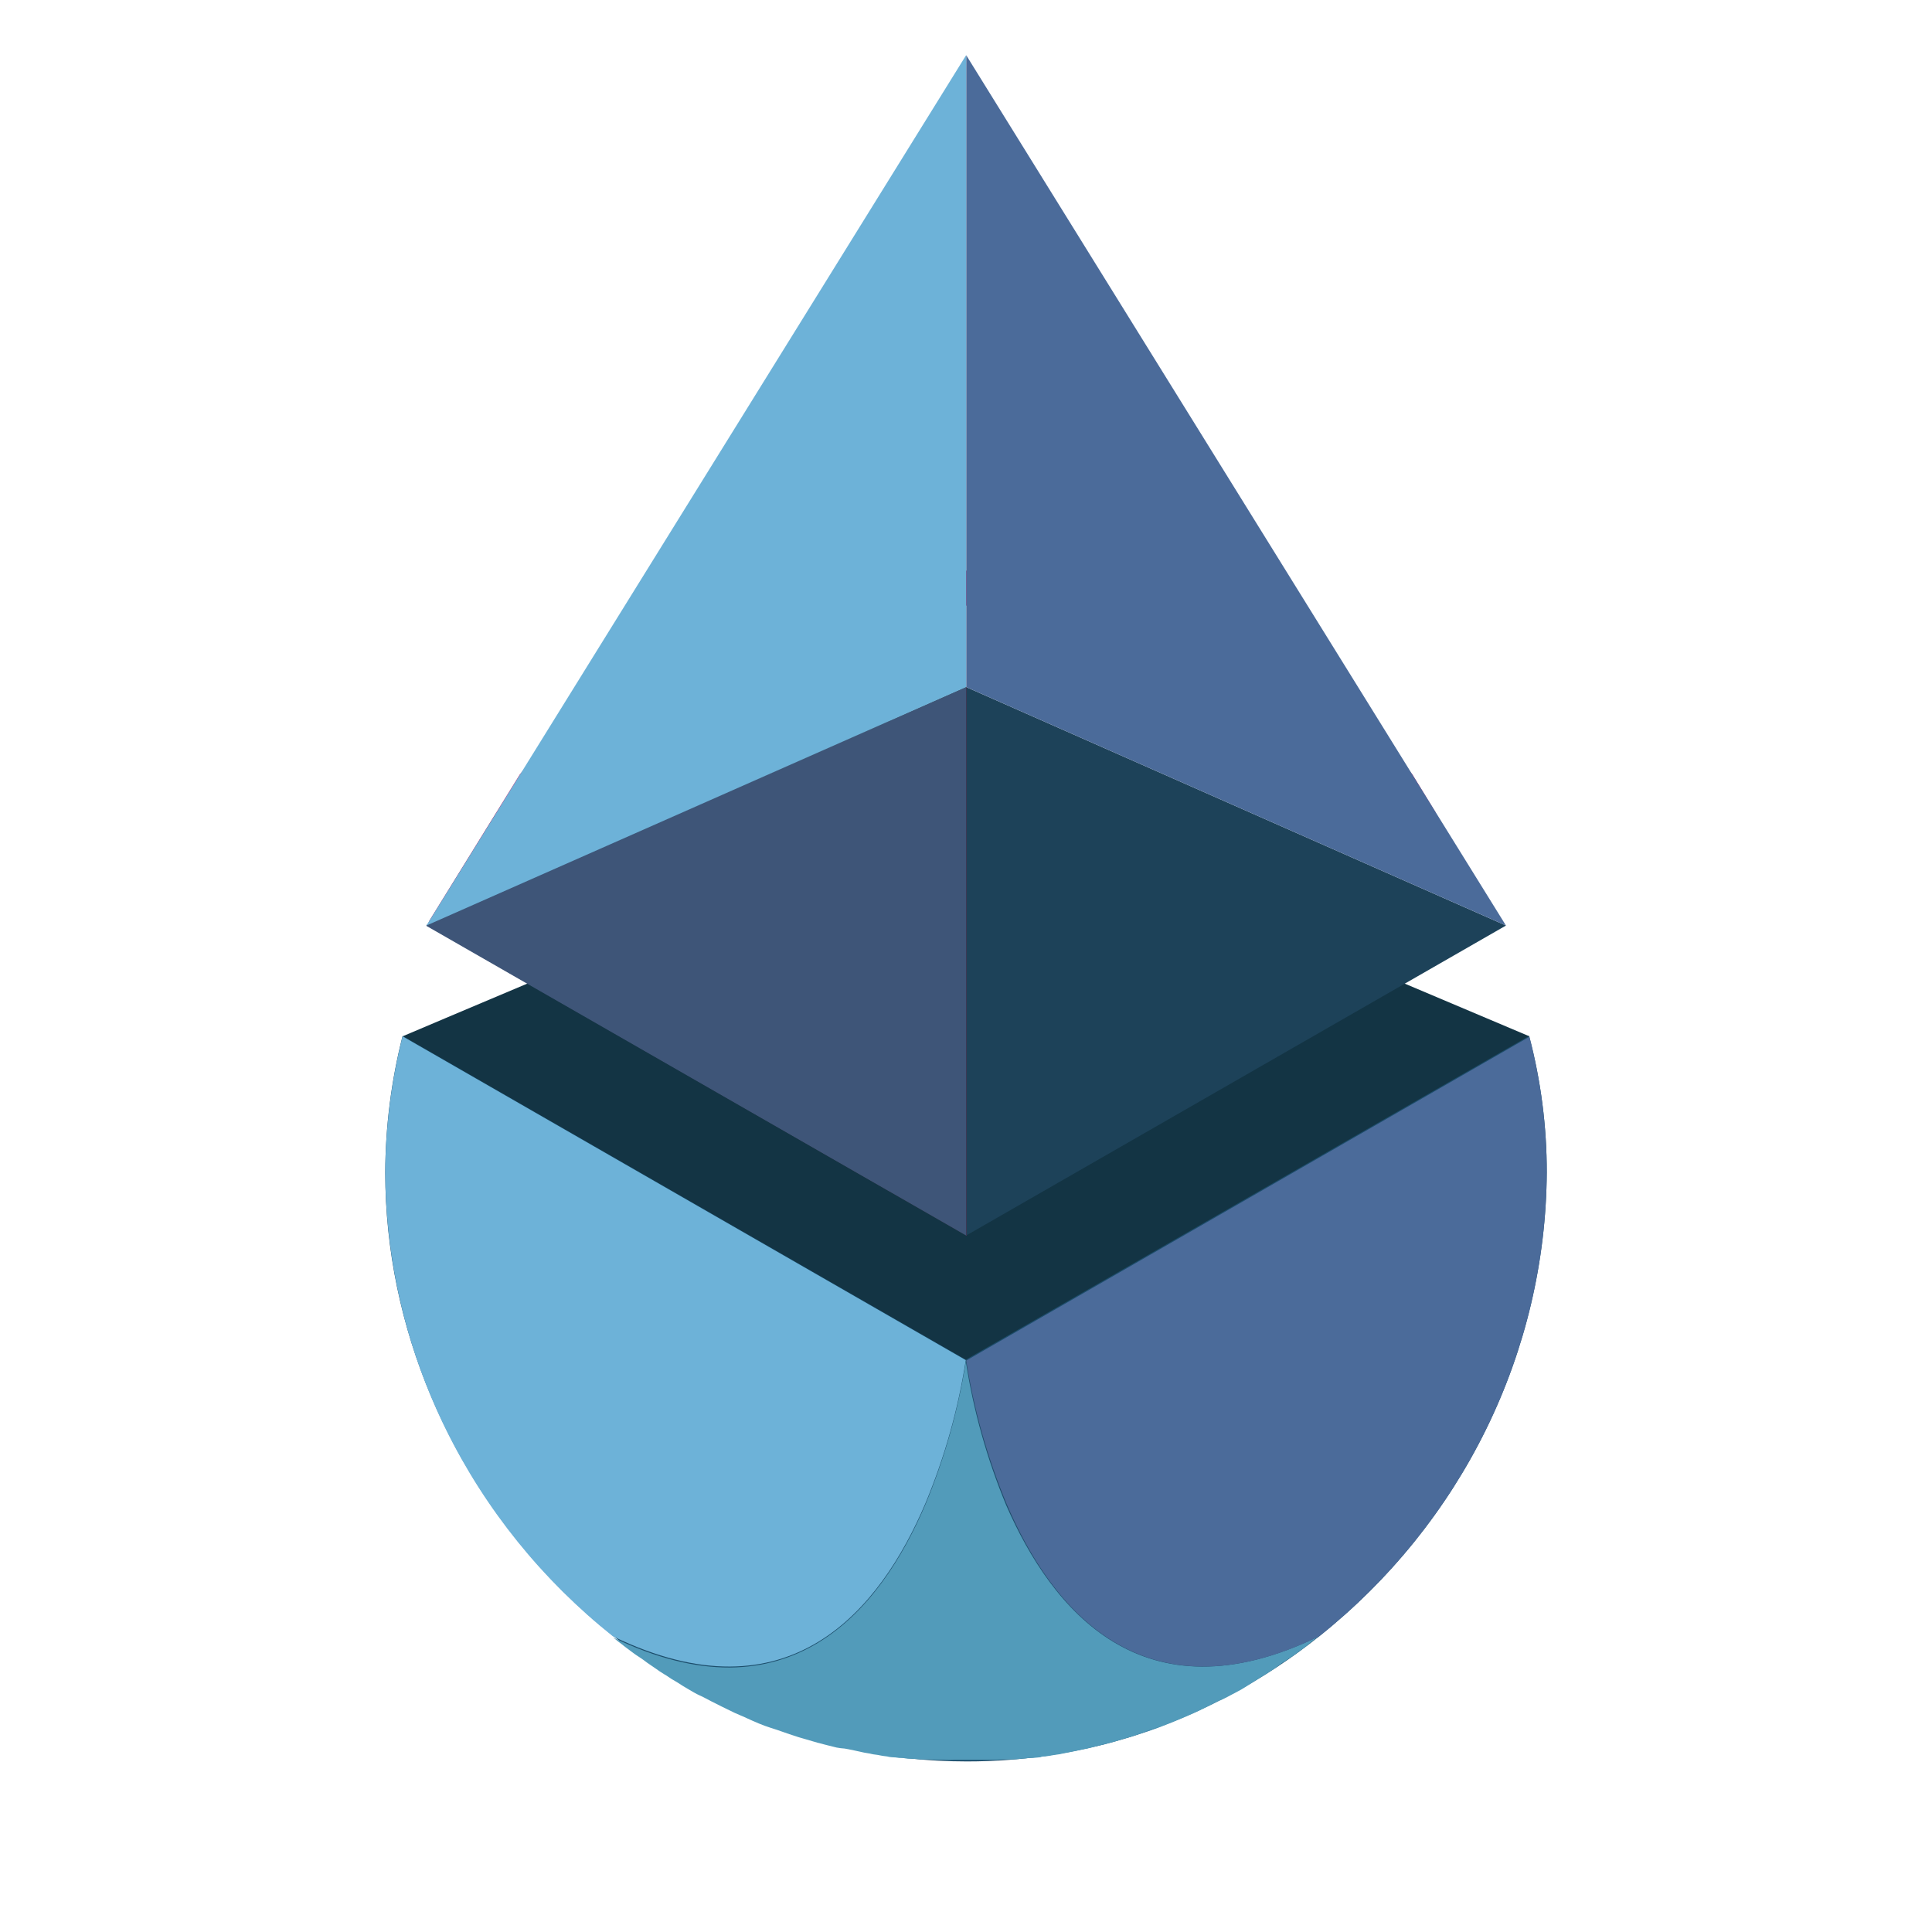 <svg width="35" height="35" viewBox="0 0 35 35" fill="none" xmlns="http://www.w3.org/2000/svg">
<path d="M7.293 18.774L8.06 18.449L17.504 14.461L27.707 18.774L23.876 26.464L14.496 27.752L7.454 20.36L7.293 18.774Z" fill="#133444"/>
<path d="M25.585 14.027C23.901 12.054 21.513 10.77 18.898 10.431L18.732 10.41C17.916 10.314 17.091 10.314 16.276 10.41L16.107 10.43C13.492 10.768 11.104 12.052 9.42 14.025L8.996 14.71L8.29 15.852L7.774 16.686C7.768 16.71 7.759 16.733 7.746 16.754V16.767L8.883 17.426L16.118 21.582L17.514 22.383V12.45L16.118 13.061V11.58L17.514 10.968L18.909 11.58L26.008 14.719L25.585 14.027Z" fill="#C42370"/>
<path d="M28.021 21.242C28.011 22.851 27.636 24.439 26.923 25.891C26.21 27.343 25.177 28.625 23.896 29.646C22.91 30.433 21.784 31.04 20.574 31.436C19.587 31.751 18.553 31.911 17.514 31.91C11.697 31.91 6.979 26.885 6.979 21.242C6.982 20.408 7.087 19.577 7.293 18.767L17.496 24.632L27.701 18.767C27.915 19.575 28.023 20.407 28.021 21.242Z" fill="#1C4D6B"/>
<path d="M16.271 10.42L17.499 10.956L16.102 11.571V10.345L16.271 10.42Z" fill="black"/>
<path d="M16.107 13.06L17.504 12.442V22.377L16.107 21.577V13.06Z" fill="black"/>
<path d="M17.504 12.447V22.382L27.282 16.767L17.504 12.447Z" fill="#1D4259"/>
<path d="M17.504 1V12.447L27.282 16.767L17.504 1Z" fill="#4B6B9A"/>
<path d="M17.503 12.447V22.379L16.107 21.578L7.739 16.767H7.746C7.746 16.747 7.768 16.719 7.774 16.699L8.996 14.725L16.108 11.593V13.073L17.503 12.447Z" fill="#343535"/>
<path d="M17.502 12.447V22.382L16.106 21.581L7.726 16.774L7.725 16.762L7.739 16.748L16.106 13.061L17.502 12.447Z" fill="#3E5578"/>
<path d="M17.502 1V12.447L7.725 16.767L17.502 1Z" fill="#6DB2D8"/>
<path d="M13.546 31.095C13.694 31.156 13.84 31.217 13.981 31.27C13.84 31.217 13.698 31.156 13.546 31.095Z" fill="#335F8A"/>
<path d="M13.985 31.27C14.131 31.326 14.286 31.376 14.438 31.423C14.284 31.381 14.133 31.33 13.985 31.27Z" fill="#335F8A"/>
<path d="M14.824 31.549C14.942 31.584 15.054 31.61 15.171 31.638C15.06 31.612 14.944 31.576 14.824 31.549Z" fill="#335F8A"/>
<path d="M7.293 18.774L17.496 24.64C17.358 25.531 17.112 26.402 16.764 27.237C15.943 29.163 14.301 31.191 11.104 29.644C9.823 28.624 8.79 27.343 8.076 25.891C7.363 24.439 6.988 22.852 6.979 21.242C6.984 20.411 7.09 19.582 7.293 18.774Z" fill="#6DB2D8"/>
<path d="M23.89 29.645L23.861 29.666C23.806 29.706 23.753 29.747 23.705 29.788L23.691 29.801C23.635 29.849 23.573 29.89 23.516 29.931C23.454 29.98 23.389 30.025 23.322 30.066C23.254 30.107 23.189 30.153 23.127 30.202C23.064 30.25 23.007 30.277 22.953 30.318L22.917 30.338C22.856 30.38 22.793 30.413 22.736 30.453C22.732 30.453 22.727 30.454 22.724 30.457C22.72 30.459 22.717 30.462 22.715 30.466C22.652 30.508 22.589 30.541 22.527 30.583C22.465 30.624 22.387 30.658 22.318 30.697C22.25 30.736 22.178 30.772 22.109 30.803H22.1L21.891 30.908L21.674 31.014C21.459 31.111 21.241 31.201 21.021 31.285C20.879 31.338 20.72 31.39 20.568 31.438C20.508 31.46 20.447 31.478 20.385 31.493L20.184 31.554C20.064 31.588 19.953 31.616 19.834 31.643C19.792 31.656 19.743 31.663 19.701 31.677L19.625 31.691L19.437 31.731C19.374 31.745 19.328 31.752 19.263 31.765C19.212 31.777 19.159 31.787 19.106 31.792C19.05 31.8 18.987 31.814 18.932 31.82C18.904 31.817 18.875 31.822 18.848 31.834L18.715 31.847H18.645C18.597 31.856 18.548 31.86 18.499 31.861C18.438 31.869 18.377 31.874 18.316 31.875H18.176C18.126 31.875 18.092 31.882 18.052 31.882H17.299C17.233 31.886 17.167 31.886 17.102 31.882H16.956C16.913 31.882 16.872 31.875 16.829 31.875H16.689C16.629 31.867 16.569 31.863 16.508 31.861C16.459 31.863 16.41 31.859 16.363 31.847H16.289C16.245 31.839 16.201 31.834 16.157 31.834C16.128 31.832 16.1 31.828 16.073 31.82C16.014 31.814 15.956 31.805 15.899 31.792C15.846 31.787 15.794 31.778 15.742 31.765C15.684 31.757 15.625 31.745 15.568 31.731C15.511 31.717 15.442 31.705 15.38 31.691L15.303 31.677C15.254 31.674 15.206 31.668 15.158 31.659C15.038 31.632 14.921 31.598 14.808 31.57L14.599 31.509C14.536 31.489 14.473 31.475 14.417 31.454C14.26 31.406 14.116 31.348 13.964 31.302C13.812 31.255 13.663 31.188 13.528 31.126C13.459 31.092 13.383 31.065 13.311 31.031L13.093 30.925L12.884 30.82C12.815 30.786 12.746 30.744 12.675 30.714C12.604 30.683 12.535 30.639 12.466 30.599C12.398 30.56 12.34 30.524 12.278 30.483L12.257 30.47C12.194 30.436 12.133 30.397 12.074 30.355L12.04 30.335C11.984 30.301 11.922 30.26 11.866 30.219C11.809 30.178 11.734 30.132 11.671 30.082C11.607 30.033 11.539 29.996 11.476 29.948L11.302 29.818L11.288 29.805C11.234 29.766 11.182 29.725 11.131 29.683L11.102 29.662C14.291 31.208 15.946 29.174 16.762 27.261C17.11 26.426 17.357 25.555 17.497 24.664C17.635 25.558 17.881 26.432 18.229 27.27C19.053 29.157 20.701 31.193 23.89 29.645Z" fill="#529BBA"/>
<path d="M19.828 31.638C19.946 31.61 20.065 31.576 20.177 31.549C20.065 31.576 19.946 31.612 19.828 31.638Z" fill="#335F8A"/>
<path d="M20.566 31.429C20.723 31.381 20.867 31.323 21.021 31.276C20.873 31.329 20.721 31.382 20.566 31.429Z" fill="#335F8A"/>
<path d="M28.021 21.242C28.011 22.851 27.636 24.438 26.923 25.891C26.21 27.343 25.177 28.625 23.896 29.645C20.707 31.191 19.053 29.157 18.236 27.245C17.889 26.41 17.643 25.538 17.504 24.648L27.707 18.782C27.916 19.586 28.021 20.413 28.021 21.242Z" fill="#4B6B9A"/>
</svg>

